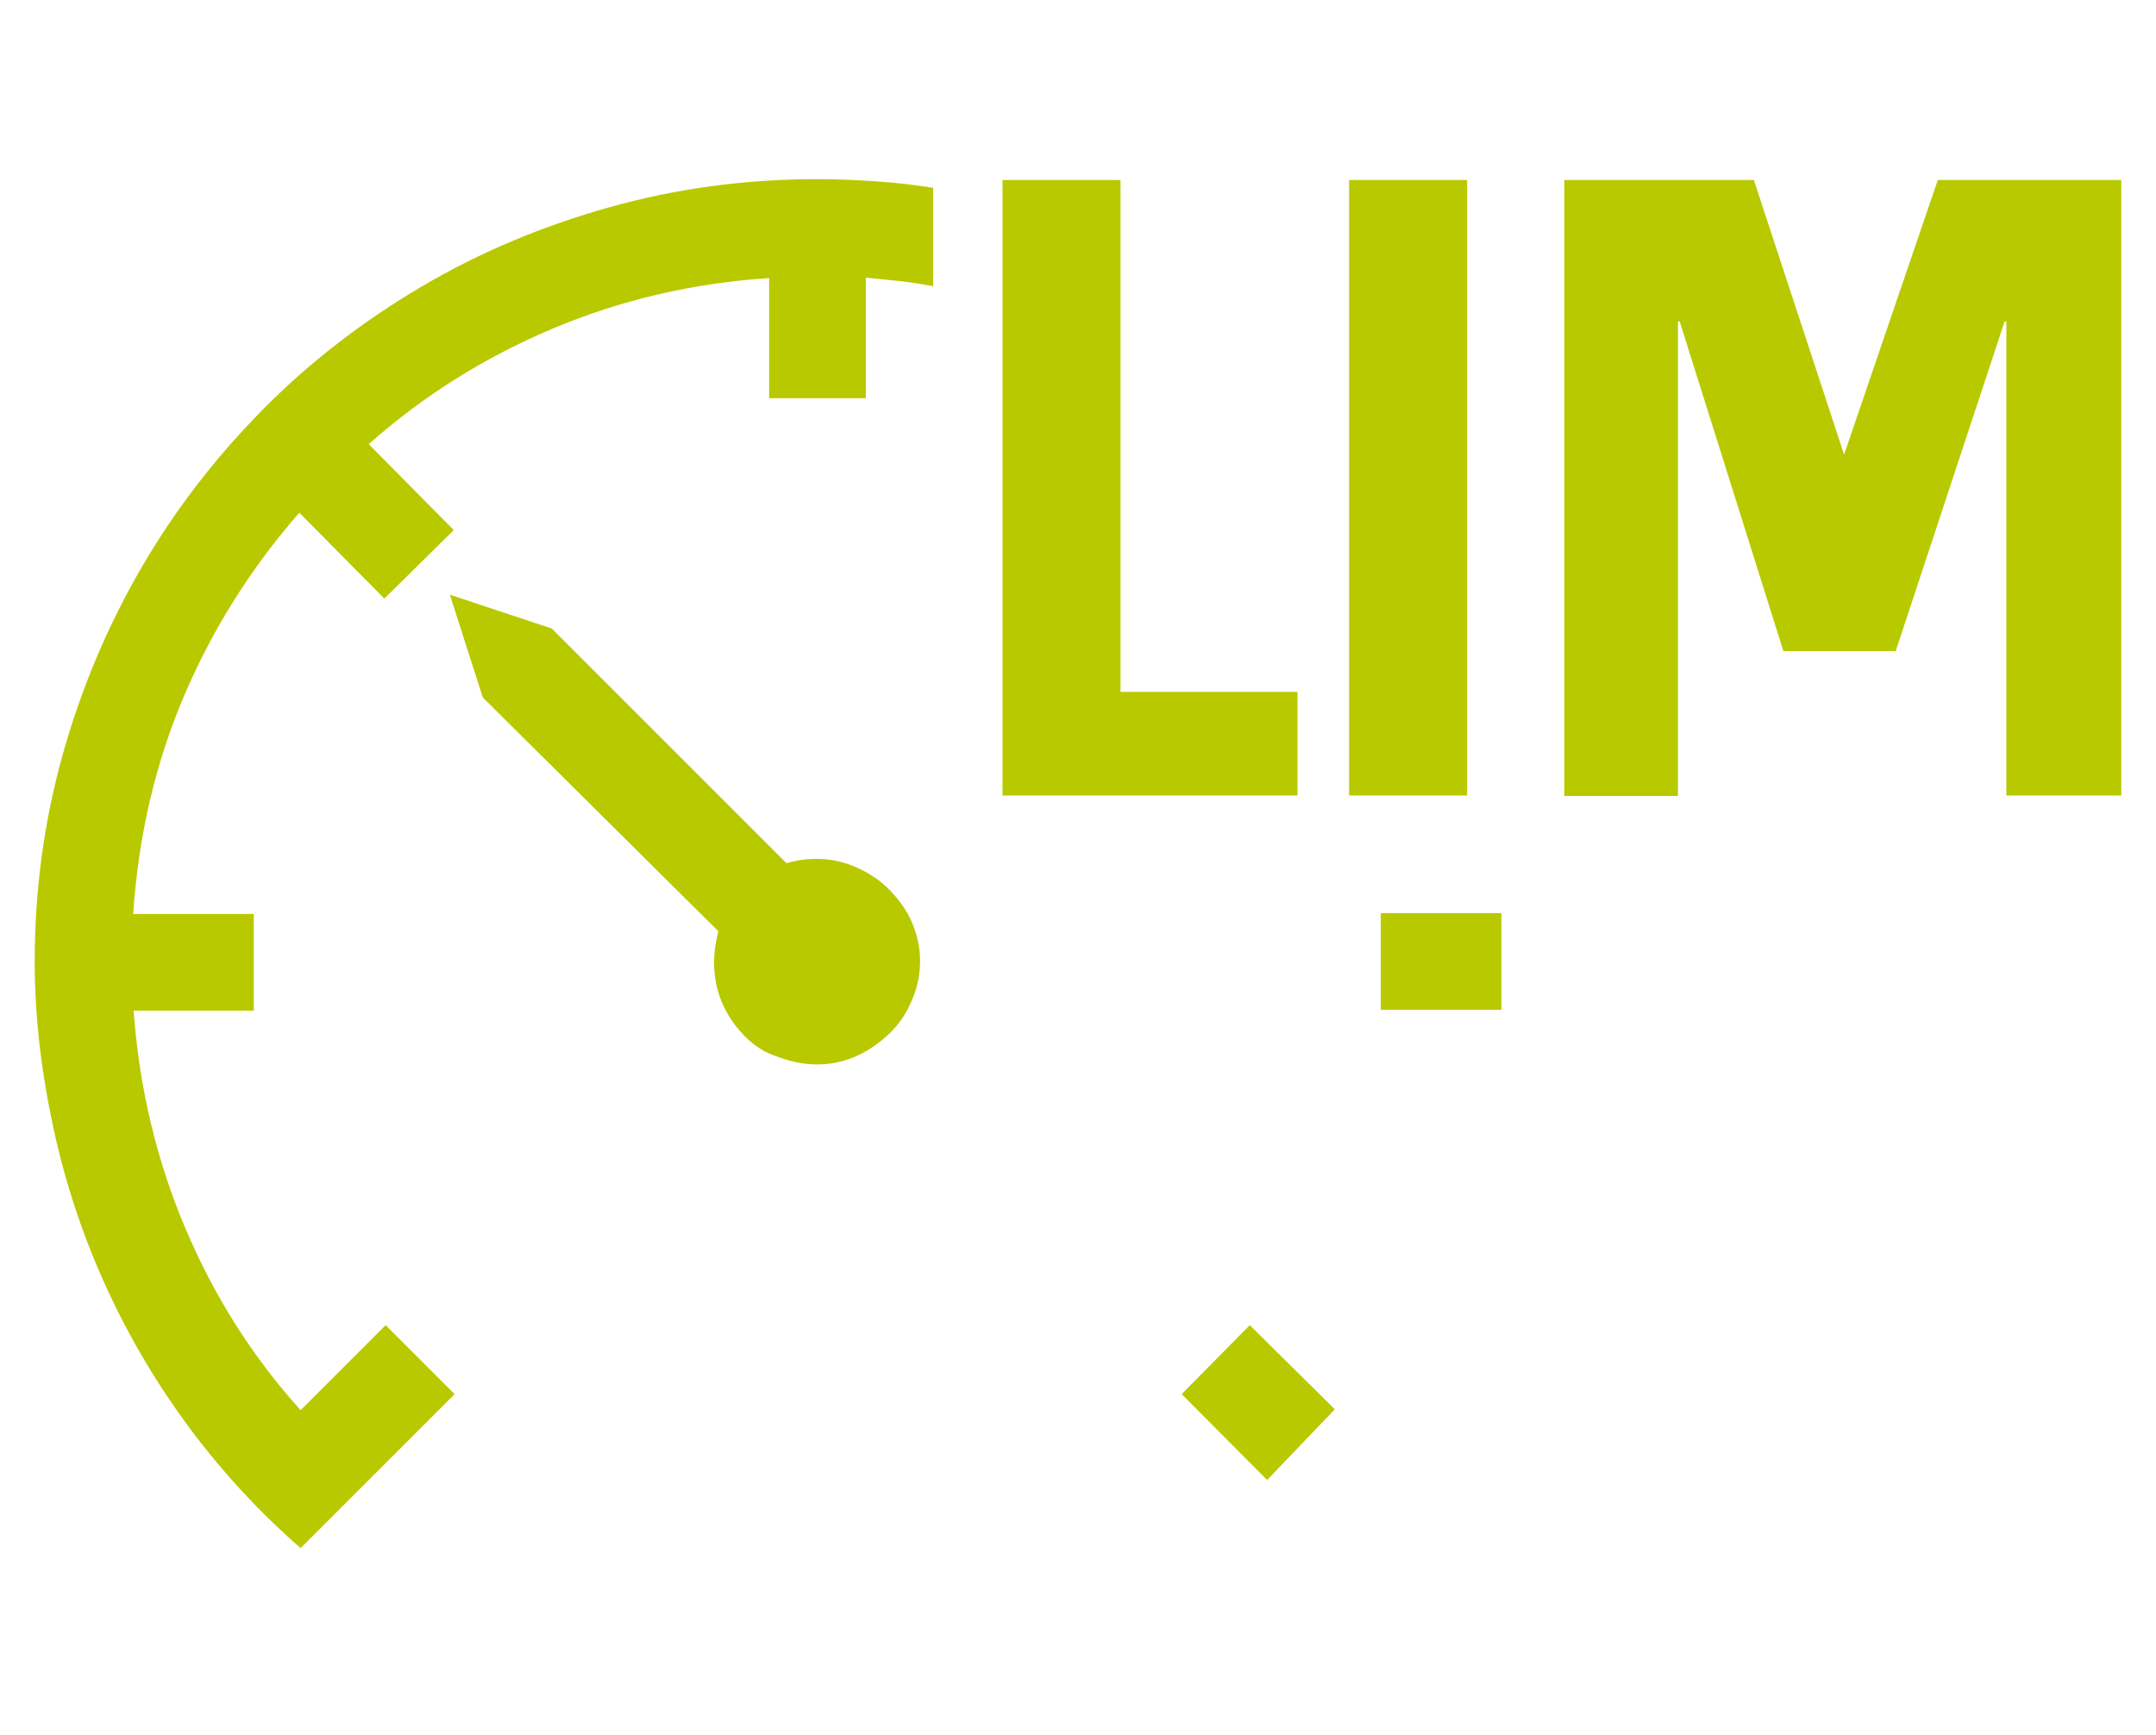 <?xml version='1.0' encoding='utf-8'?>
<!-- Generator: Adobe Illustrator 24.0.2, SVG Export Plug-In . SVG Version: 6.00 Build 0)  --><svg xmlns="http://www.w3.org/2000/svg" xmlns:xlink="http://www.w3.org/1999/xlink" version="1.1" id="Ebene_1" x="0px" y="0px" viewBox="0 0 497 400" style="enable-background:new 0 0 497 400;" xml:space="preserve" width="497.0" height="400.0">
<path d="M171.5,238.7c-4.6-4.8-6.9-10.5-6.9-16.9c0-2.1,0.3-4.4,1-7.1l-54.3-53.9l-7.6-23.7l23.5,7.8l54.1,54.1c2.4-0.7,4.6-1,6.9-1  c3.3,0,6.4,0.7,9.3,2c2.9,1.3,5.5,3,7.6,5.2s3.9,4.6,5.1,7.4c1.2,2.8,1.9,5.8,1.9,8.9c0,3.1-0.6,6.2-1.9,9.1  c-1.2,2.9-2.9,5.5-5.1,7.6s-4.7,3.9-7.5,5.2c-2.9,1.3-5.9,2-9.2,2c-3,0-6-0.6-8.9-1.7C176.5,242.8,173.8,241.1,171.5,238.7z   M215.2,66c-2.6-0.5-5.2-0.9-7.8-1.2l-7.8-0.8v27.8h-22.3V64.1c-17.8,1.2-34.4,5.1-50,11.7s-29.7,15.4-42.3,26.6l19.6,19.8L88.6,138  L69,118.2c-11.1,12.7-20,26.8-26.6,42.3s-10.5,32.3-11.7,50.2h27.8V233H30.8c1.3,17.8,5.3,34.5,11.9,50.1s15.4,29.6,26.6,42  l19.6-19.6l15.9,15.9l-35.5,35.5c-9.4-8.2-17.9-17.4-25.4-27.4c-7.5-10.1-13.9-20.8-19.2-32.3s-9.4-23.6-12.2-36.3S8,235.1,8,221.7  c0-16.6,2.2-32.6,6.5-47.9s10.4-29.7,18.2-43.1s17.2-25.5,28.1-36.5S83.9,73.9,97.3,66s27.8-13.9,43.1-18.2s31.3-6.5,47.9-6.5  c4.6,0,9.1,0.2,13.6,0.5c4.5,0.3,8.9,0.8,13.2,1.5V66z M292.1,341.2l-19.7-19.8l15.7-15.9l19.6,19.4L292.1,341.2z M346.1,232.8  h-27.8v-22.3h27.8V232.8z M231.1,183.4V41.5h27.2v118h40.8v23.9H231.1z M311,183.4V41.5h27.2v141.9H311z M360.6,183.4V41.5h43.7  l20.8,63.3l21.6-63.3H489v141.9h-26.5V74.1h-0.4l-25.1,76h-25.9l-23.9-76h-0.4v109.4H360.6z" fill="#b9c900"></path>
</svg>